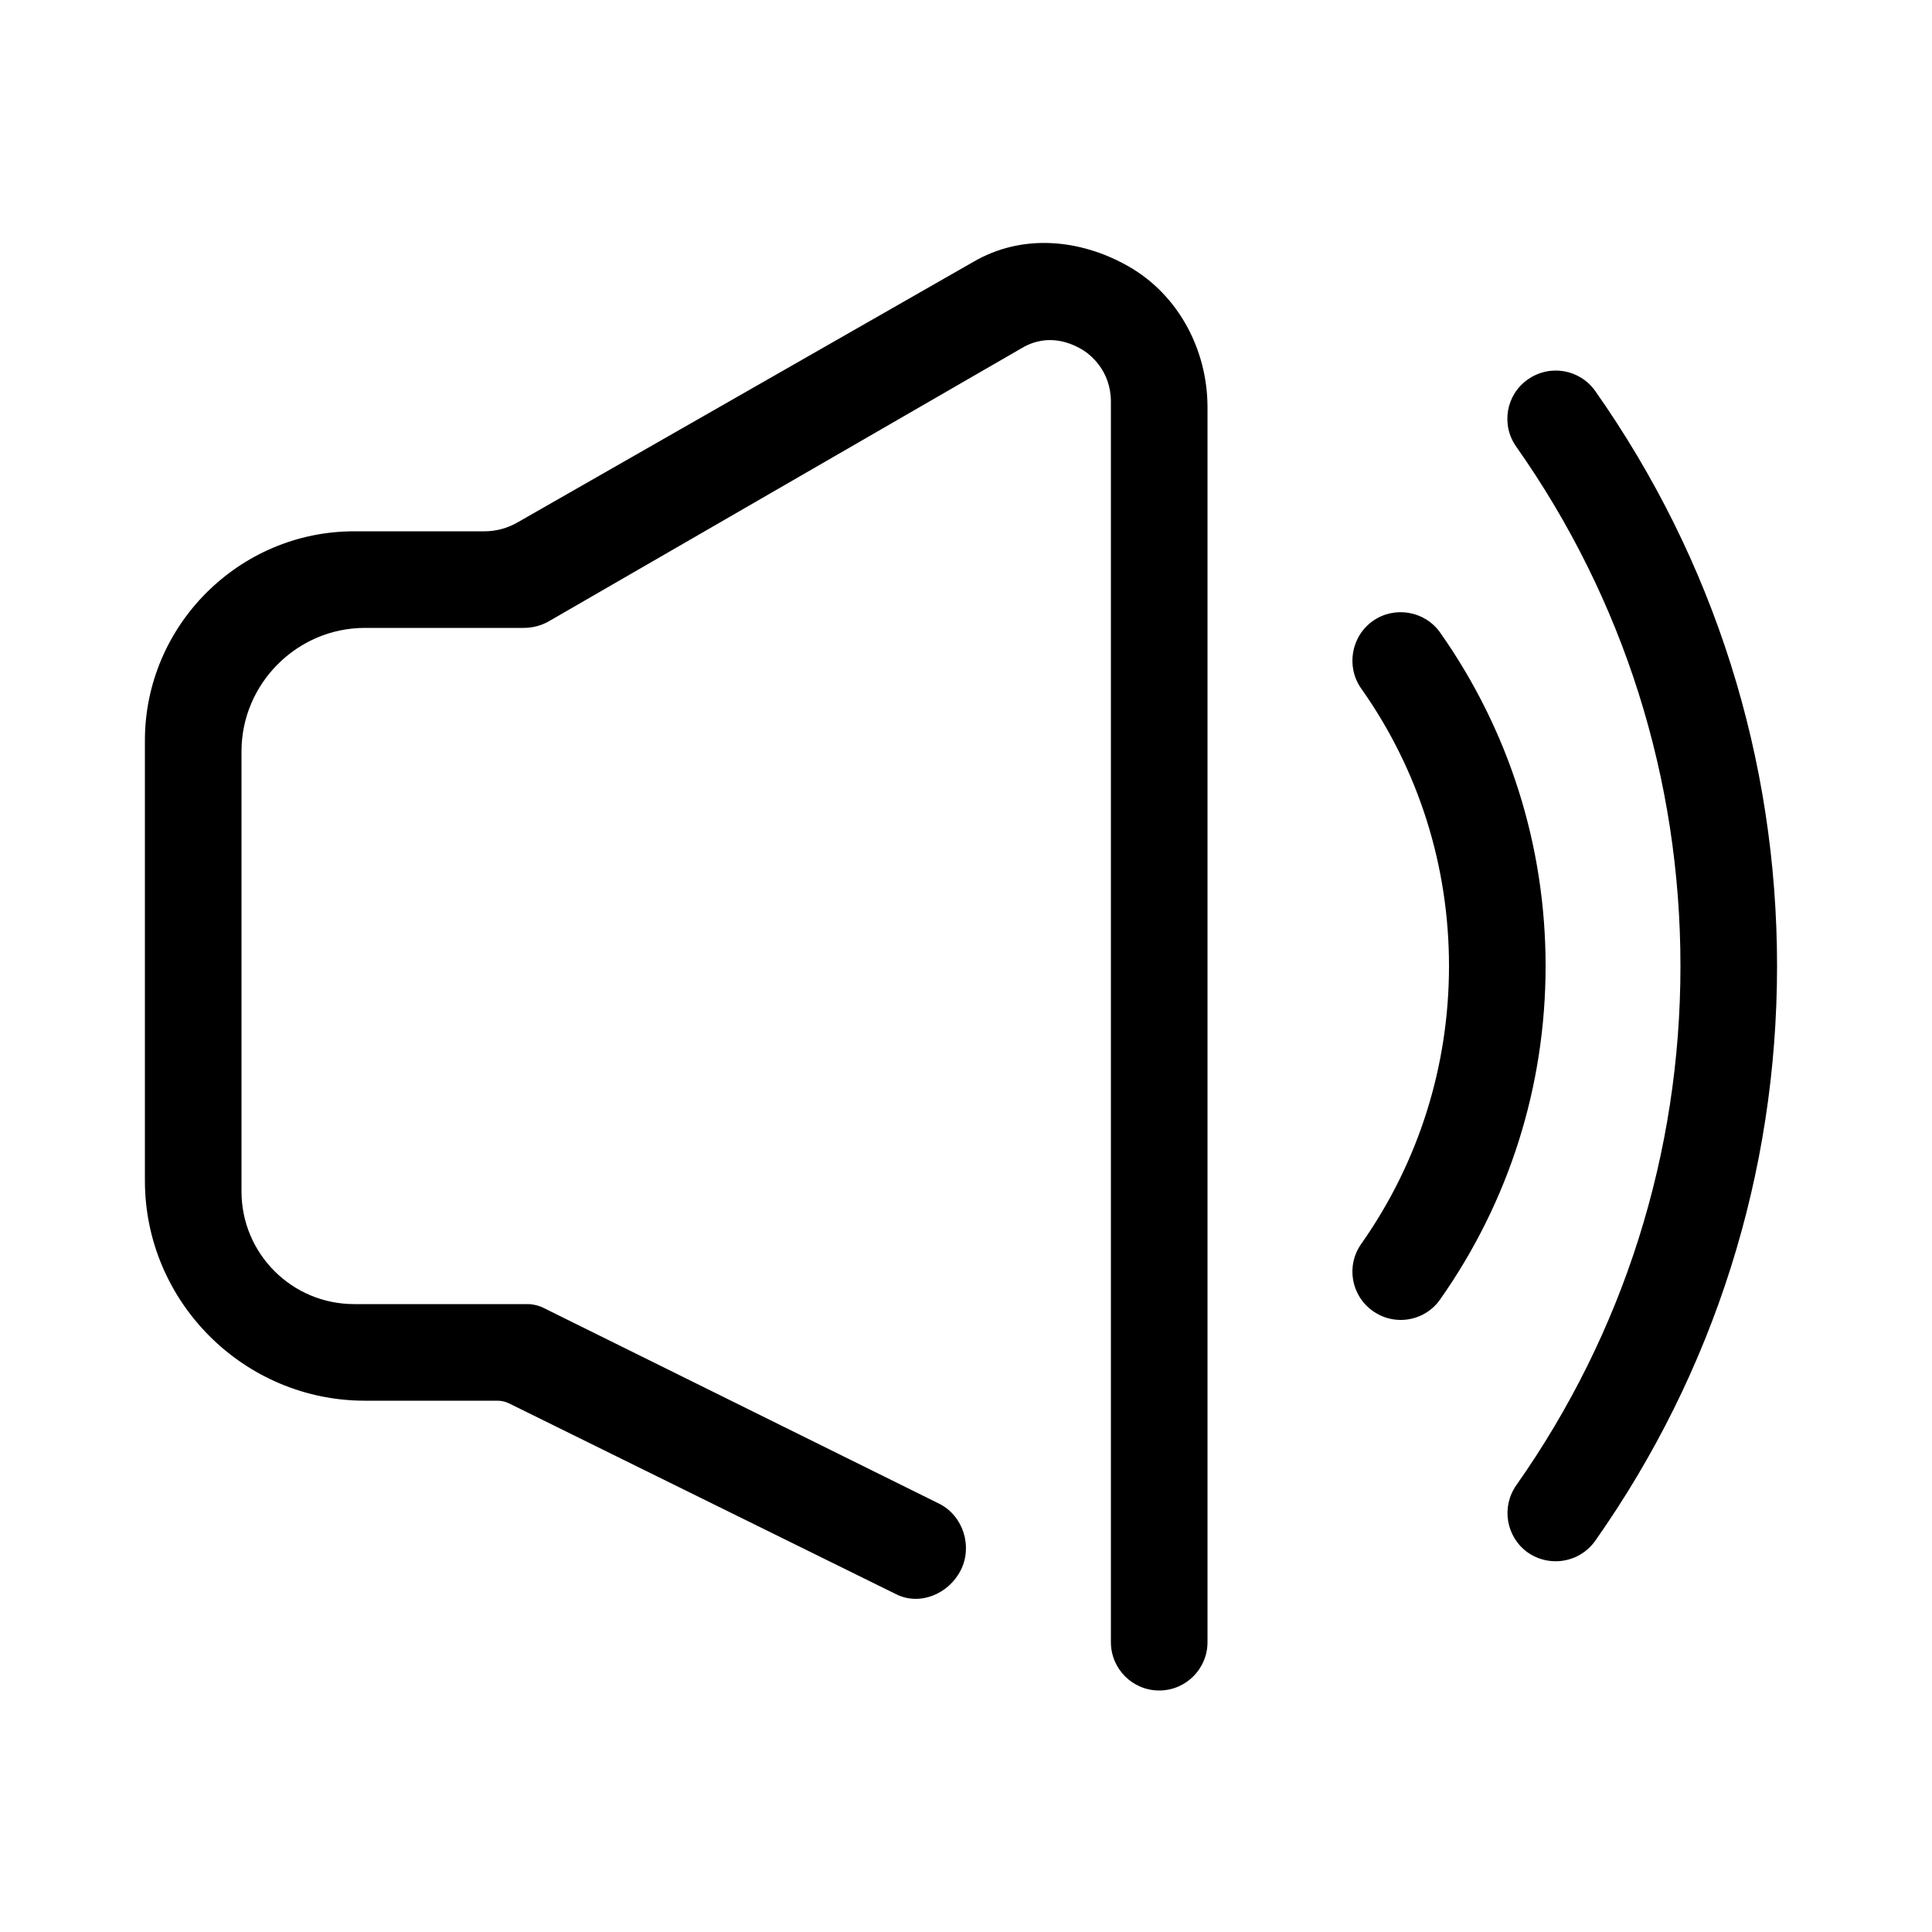 <svg height="1000" width="1000.0" xmlns="http://www.w3.org/2000/svg"><path d="m625 210.8v639.2c0 13.8-11.2 25-25 25s-25-11.2-25-25v-642.1c0-16-10.7-24.6-15.3-27.2-4.7-2.7-16.9-8.7-30.7-0.6l-244.6 141.3c-4.1 2.4-8.7 3.6-13.4 3.6h-82.1c-35.1 0-63.9 28.8-63.9 63.9v227.8c0 32.2 26.1 58.3 58.3 58.3h90.2c2.2 0 5.5 0.8 7.5 1.8l205.3 101.6c12.3 6.3 17.2 22 11 34.3-6.2 12.3-21.2 18.7-33.6 12.4l-200.2-98.7c-1.8-0.9-3.9-1.4-6-1.4h-68.6c-62.7 0-113.9-51.2-113.9-113.9v-227.8c0-59.5 48.7-108.3 108.3-108.3h67.5c6 0 11.8-1.6 16.9-4.5l236-134.9c25.1-14.7 55.1-12.1 80.3 2.2 25.9 14.7 41 43.2 41 73z m120.4 116.6c-7.9-11.2-23.6-13.9-34.8-6s-14 23.6-6.1 34.9c29.8 42.1 45.5 91.9 45.5 143.7s-15.7 101.6-45.4 143.8c-8 11.3-5.3 26.8 6 34.8 4.4 3.1 9.4 4.6 14.4 4.6 7.8 0 15.6-3.7 20.4-10.6 35.7-50.7 54.6-110.4 54.6-172.6s-18.9-121.9-54.6-172.6z m80.3-125c-8-11.3-23.5-14-34.9-6-11.3 7.9-14 23.5-6 34.8 55.6 78.9 85 171.9 85 268.8 0 96.9-29.4 189.8-85 268.8-7.9 11.3-5.2 26.8 6 34.8 4.5 3.1 9.5 4.5 14.4 4.5 7.9 0 15.6-3.7 20.5-10.6 61.5-87.4 94.1-190.2 94.1-297.5 0-107.3-32.6-210.2-94.1-297.6z"/></svg>